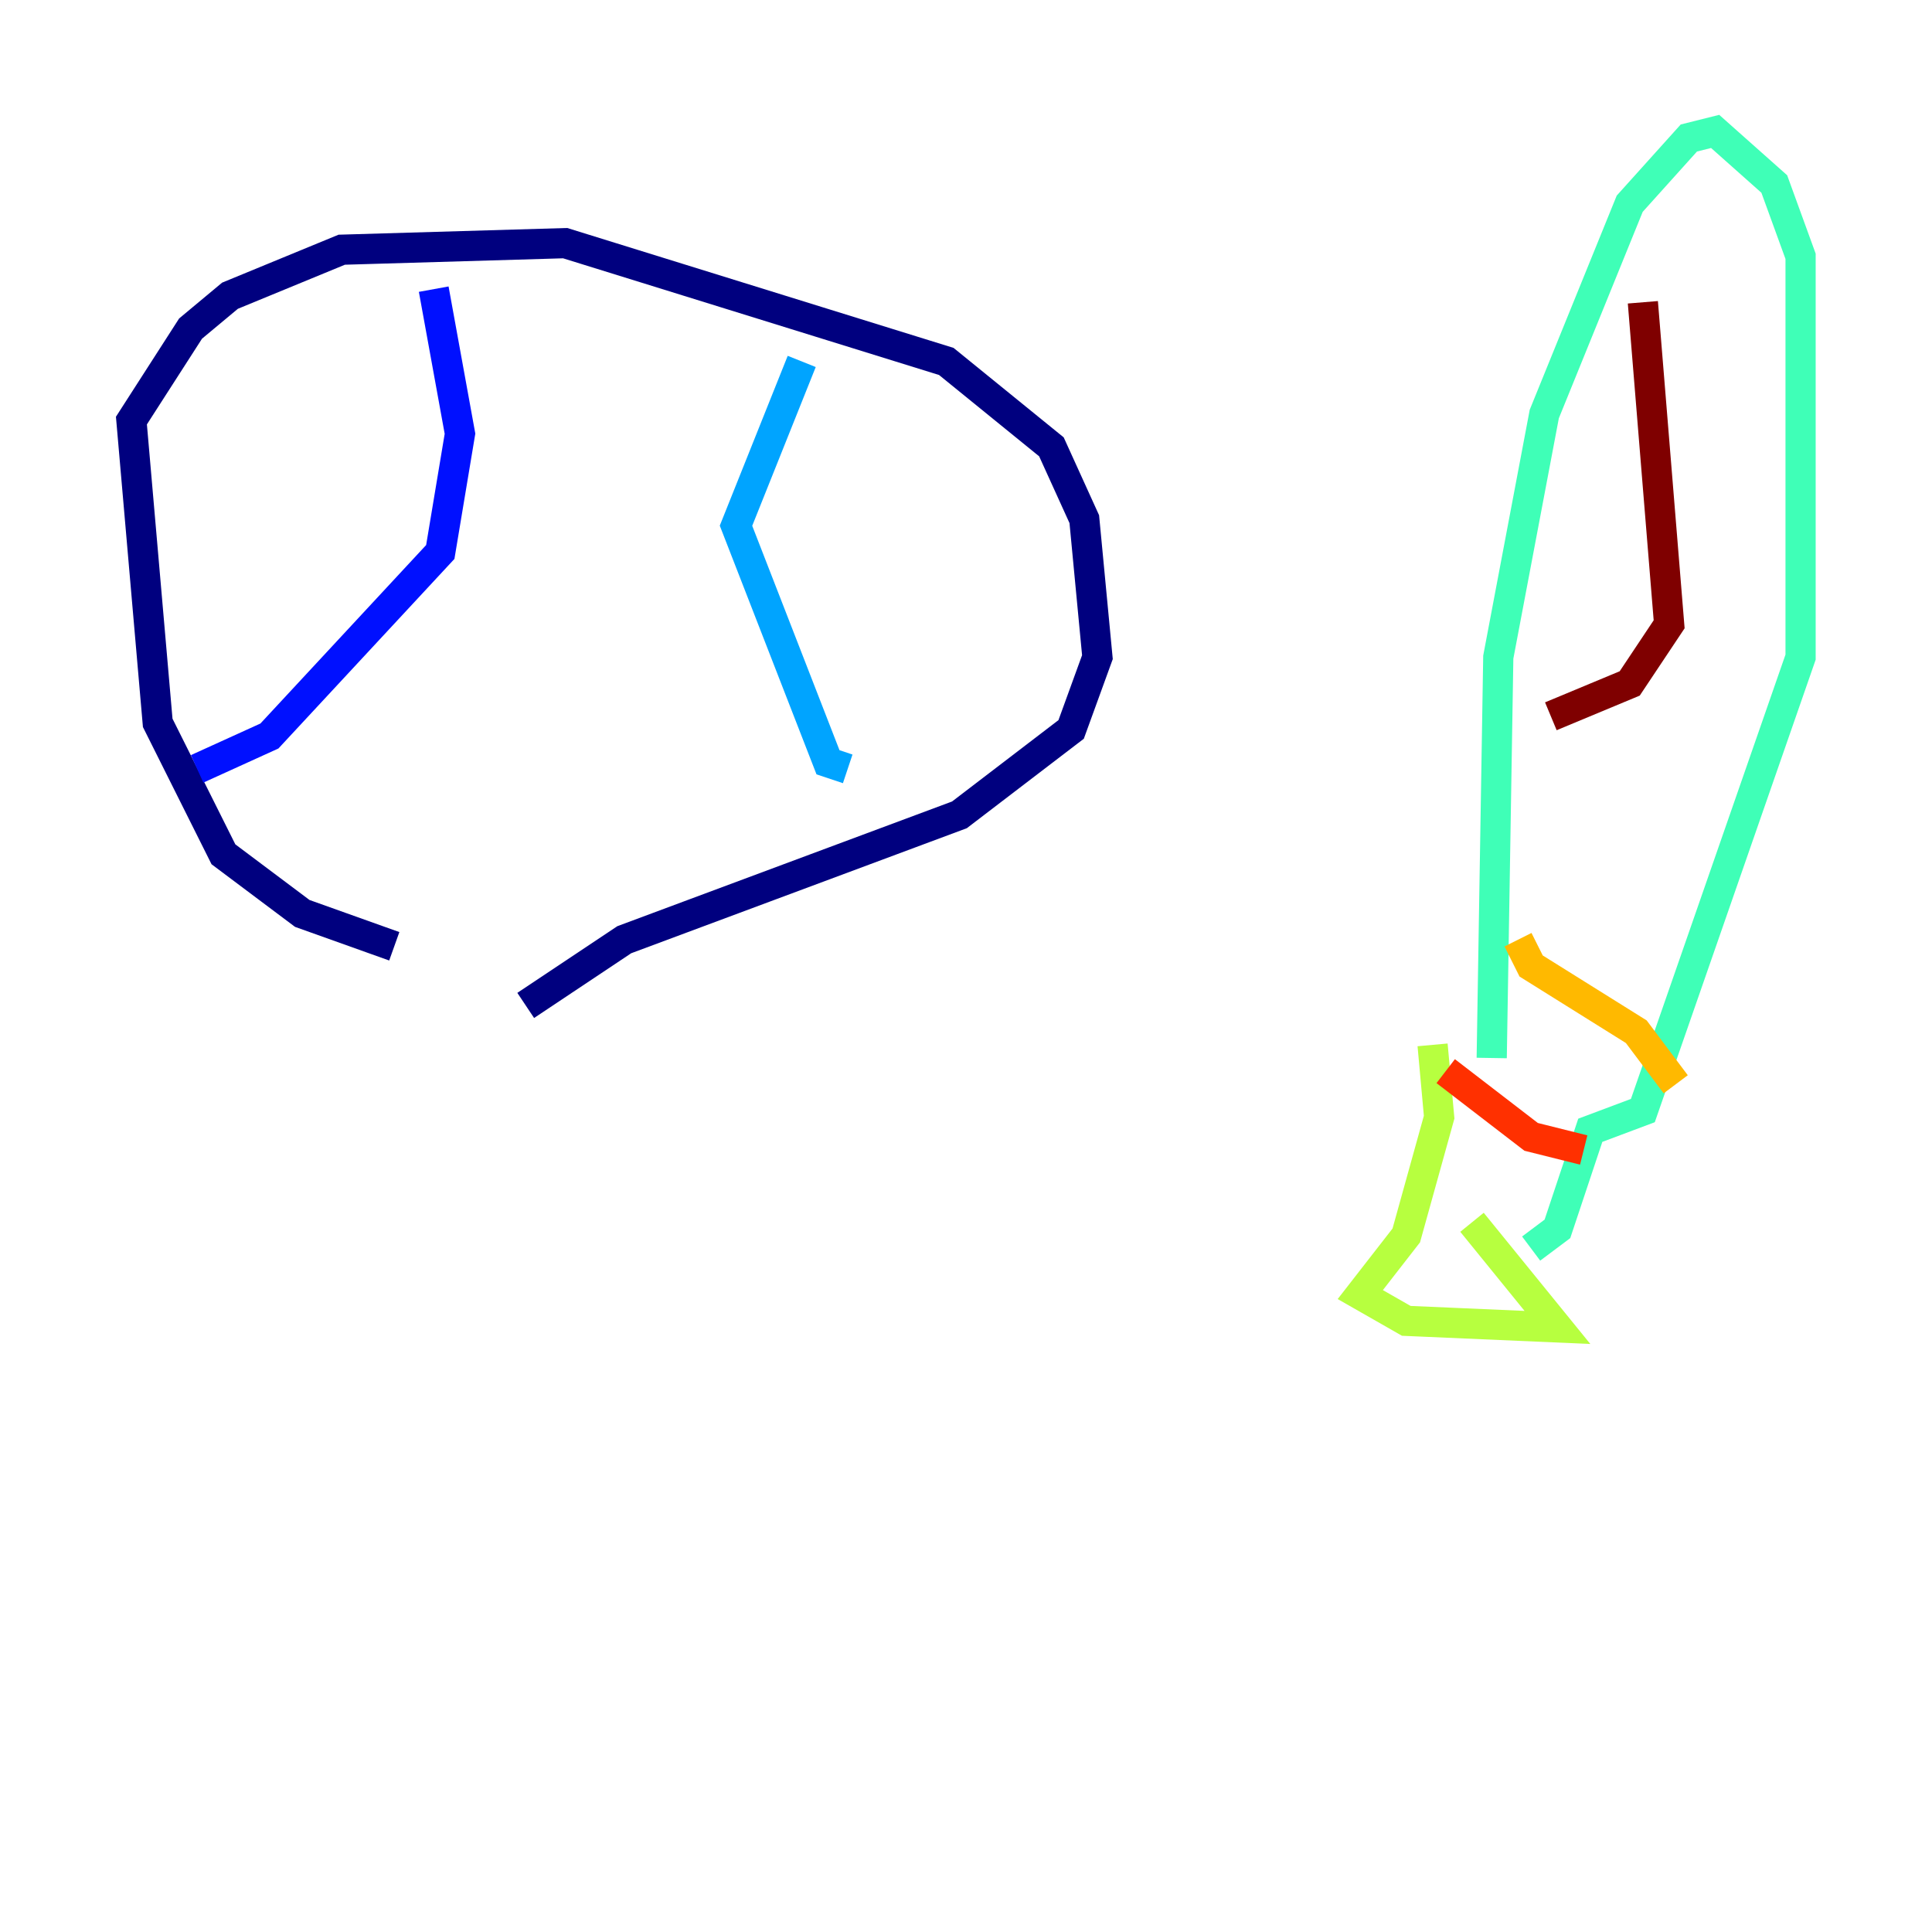 <?xml version="1.0" encoding="utf-8" ?>
<svg baseProfile="tiny" height="128" version="1.2" viewBox="0,0,128,128" width="128" xmlns="http://www.w3.org/2000/svg" xmlns:ev="http://www.w3.org/2001/xml-events" xmlns:xlink="http://www.w3.org/1999/xlink"><defs /><polyline fill="none" points="26.122,62.694 20.027,60.517 14.803,56.599 10.449,47.891 8.707,27.864 12.626,21.769 15.238,19.592 22.64,16.544 37.442,16.109 62.694,23.946 69.66,29.605 71.837,34.395 72.707,43.537 70.966,48.327 63.565,53.986 41.361,62.258 34.83,66.612" stroke="#00007f" stroke-width="2" /><polyline fill="none" points="28.735,19.157 30.476,28.735 29.17,36.571 17.85,48.762 13.061,50.939" stroke="#0010ff" stroke-width="2" /><polyline fill="none" points="53.116,23.946 48.762,34.83 54.857,50.503 56.163,50.939" stroke="#00a4ff" stroke-width="2" /><polyline fill="none" points="98.83,70.095 99.265,43.537 102.313,27.429 107.973,13.497 111.891,9.143 113.633,8.707 117.551,12.191 119.293,16.98 119.293,43.537 108.844,73.578 105.361,74.884 103.184,81.415 101.442,82.721" stroke="#3fffb7" stroke-width="2" /><polyline fill="none" points="94.912,69.225 95.347,74.014 93.17,81.85 90.122,85.769 93.17,87.51 103.184,87.946 97.524,80.98" stroke="#b7ff3f" stroke-width="2" /><polyline fill="none" points="100.571,62.258 101.442,64.0 108.408,68.354 111.02,71.837" stroke="#ffb900" stroke-width="2" /><polyline fill="none" points="95.782,70.966 101.442,75.32 104.925,76.191" stroke="#ff3000" stroke-width="2" /><polyline fill="none" points="108.844,20.027 110.585,41.361 107.973,45.279 102.748,47.456" stroke="#7f0000" stroke-width="2" /></svg>